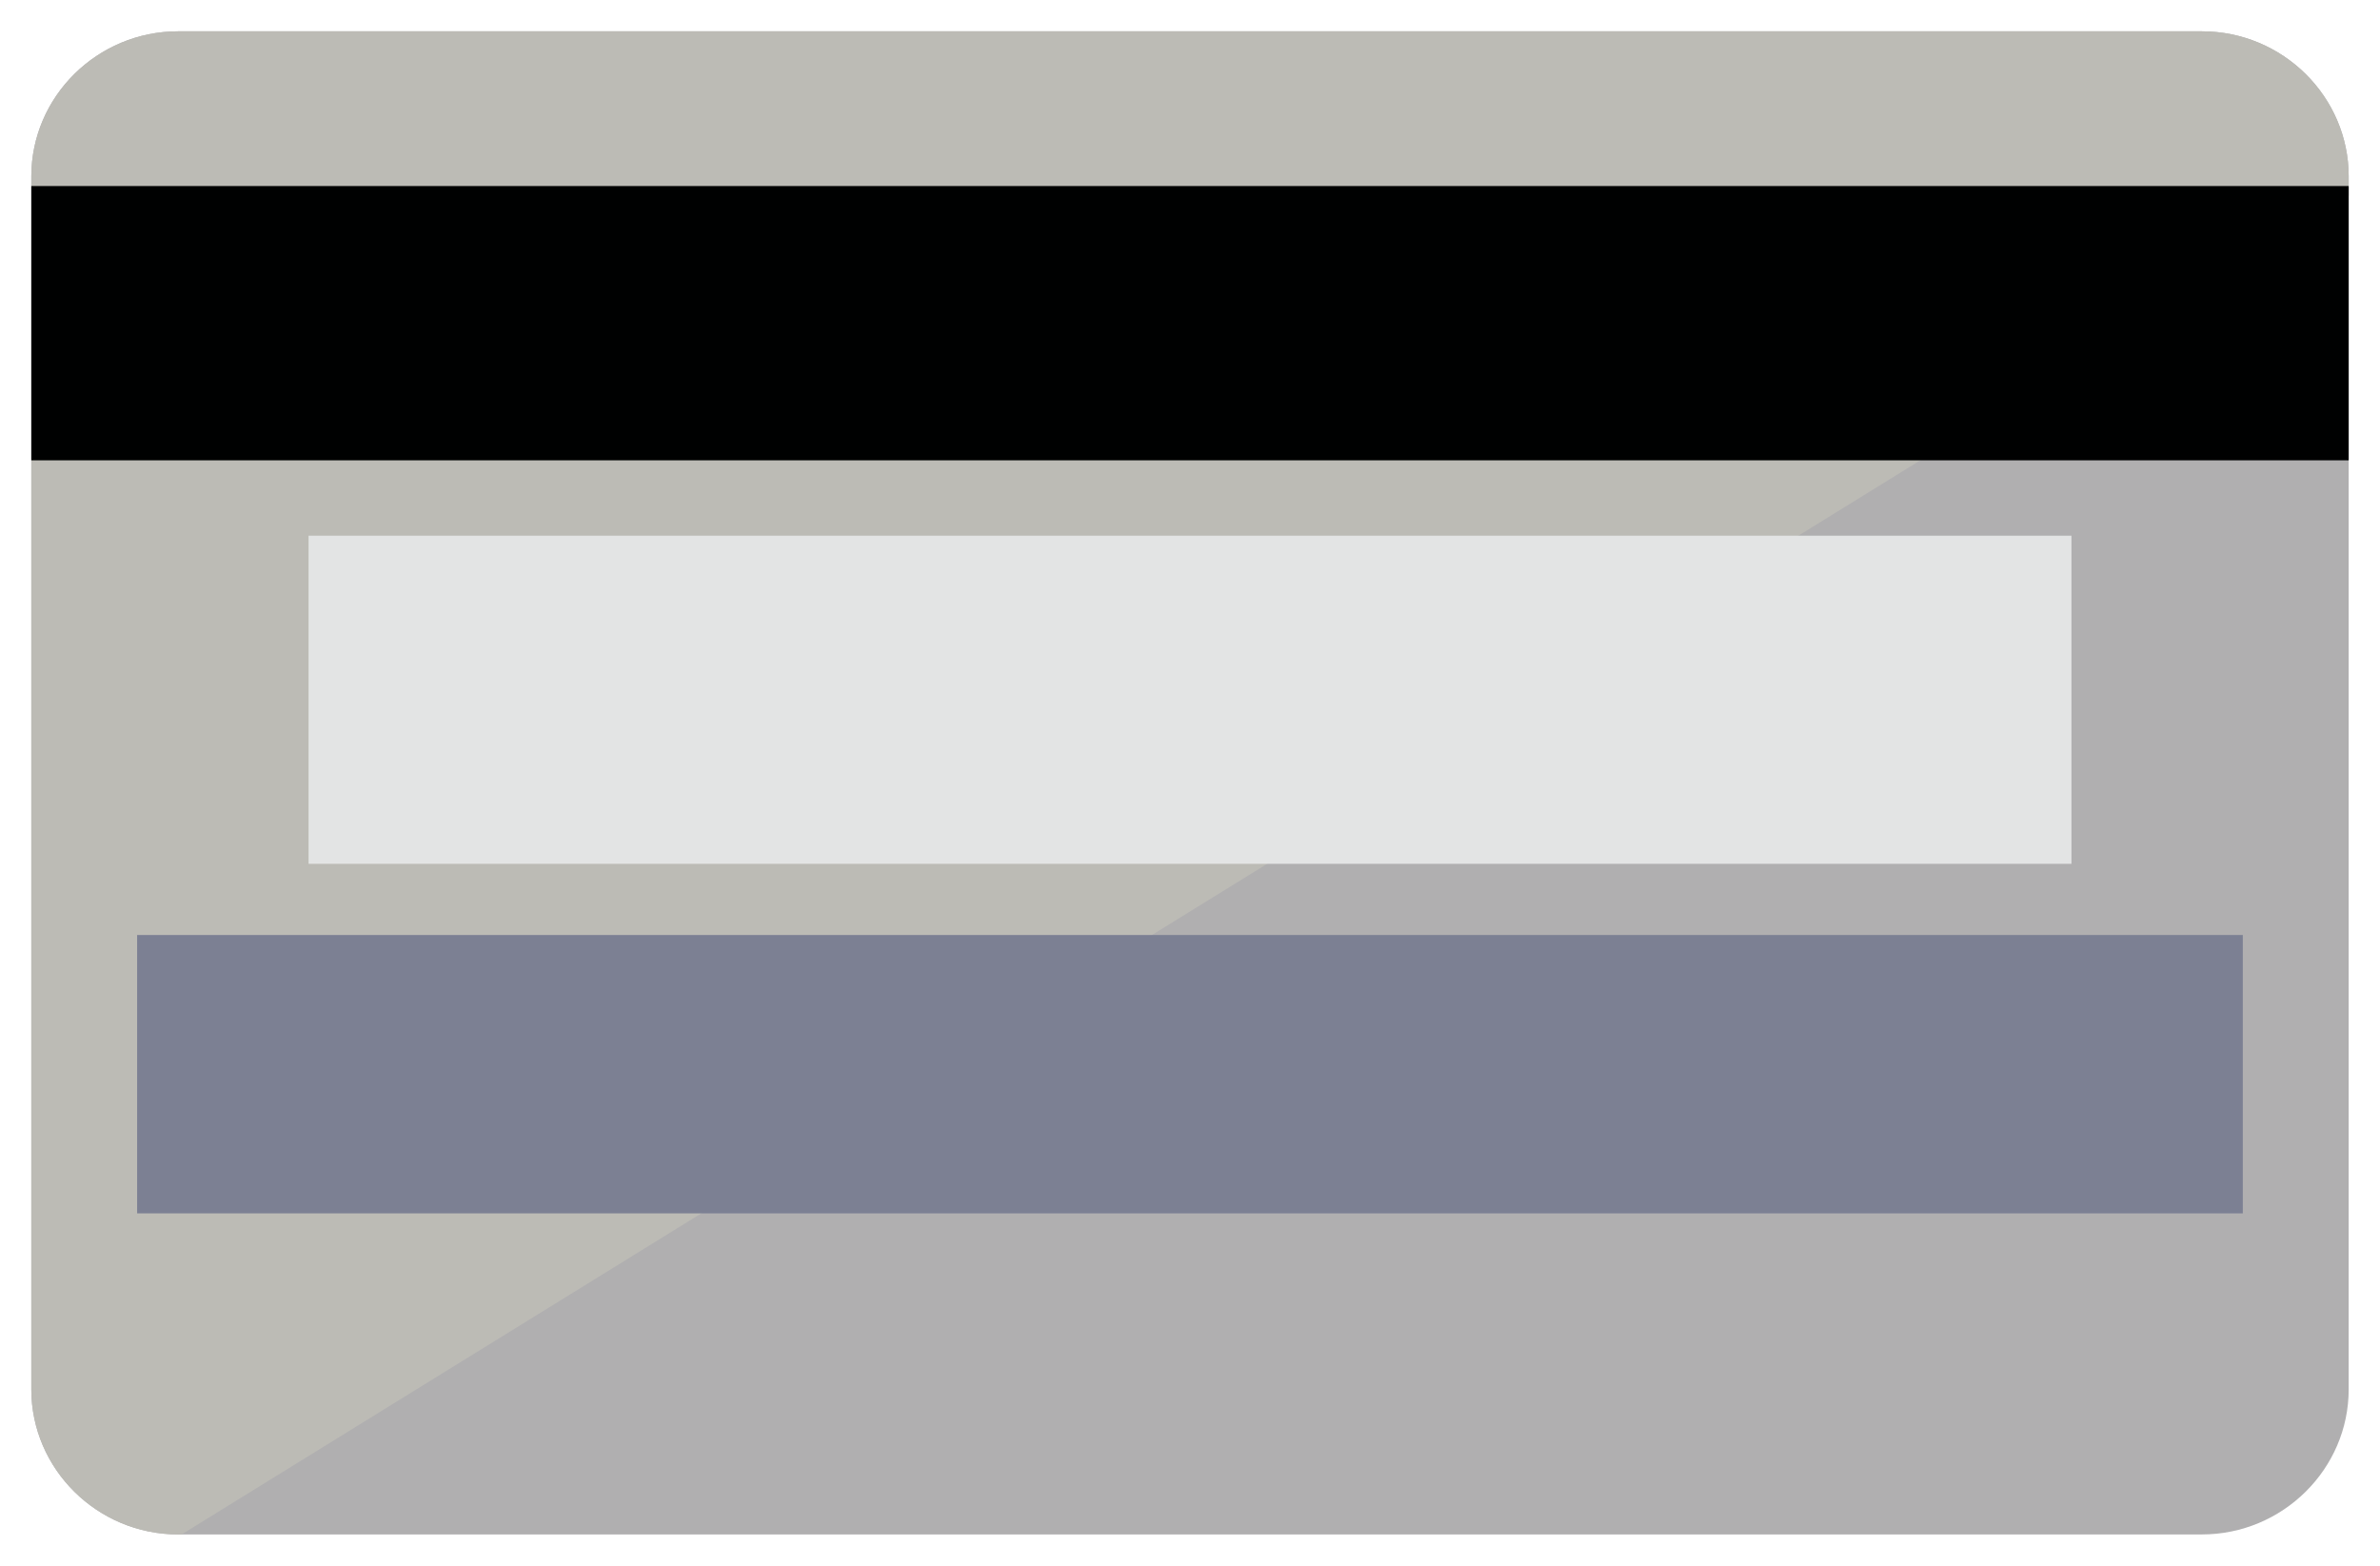 <svg xmlns="http://www.w3.org/2000/svg" width="76" height="50" viewBox="0 0 76 50"><path fill="#B0AFB0" d="M5.688 1h64.625c2.577 0 4.687 2.084 4.687 4.633v38.734c0 2.546-2.11 4.633-4.687 4.633h-64.625c-2.58 0-4.688-2.087-4.688-4.633v-38.734c0-2.549 2.108-4.633 4.688-4.633z"/><path fill="#BCBBB5" d="M5.687 1h64.627c2.576 0 4.686 2.084 4.686 4.633v.617l-69.201 42.75h-.112c-2.579 0-4.687-2.087-4.687-4.633v-38.734c0-2.549 2.108-4.633 4.687-4.633z"/><path fill="#E3E4E4" d="M9.853 17.107h56.295v10.478h-56.295z"/><path fill="#000101" d="M1 5.941h74v8.759h-74z"/><path fill="#7C8093" d="M4.379 29.858h67.24v8.889h-67.24z"/></svg>